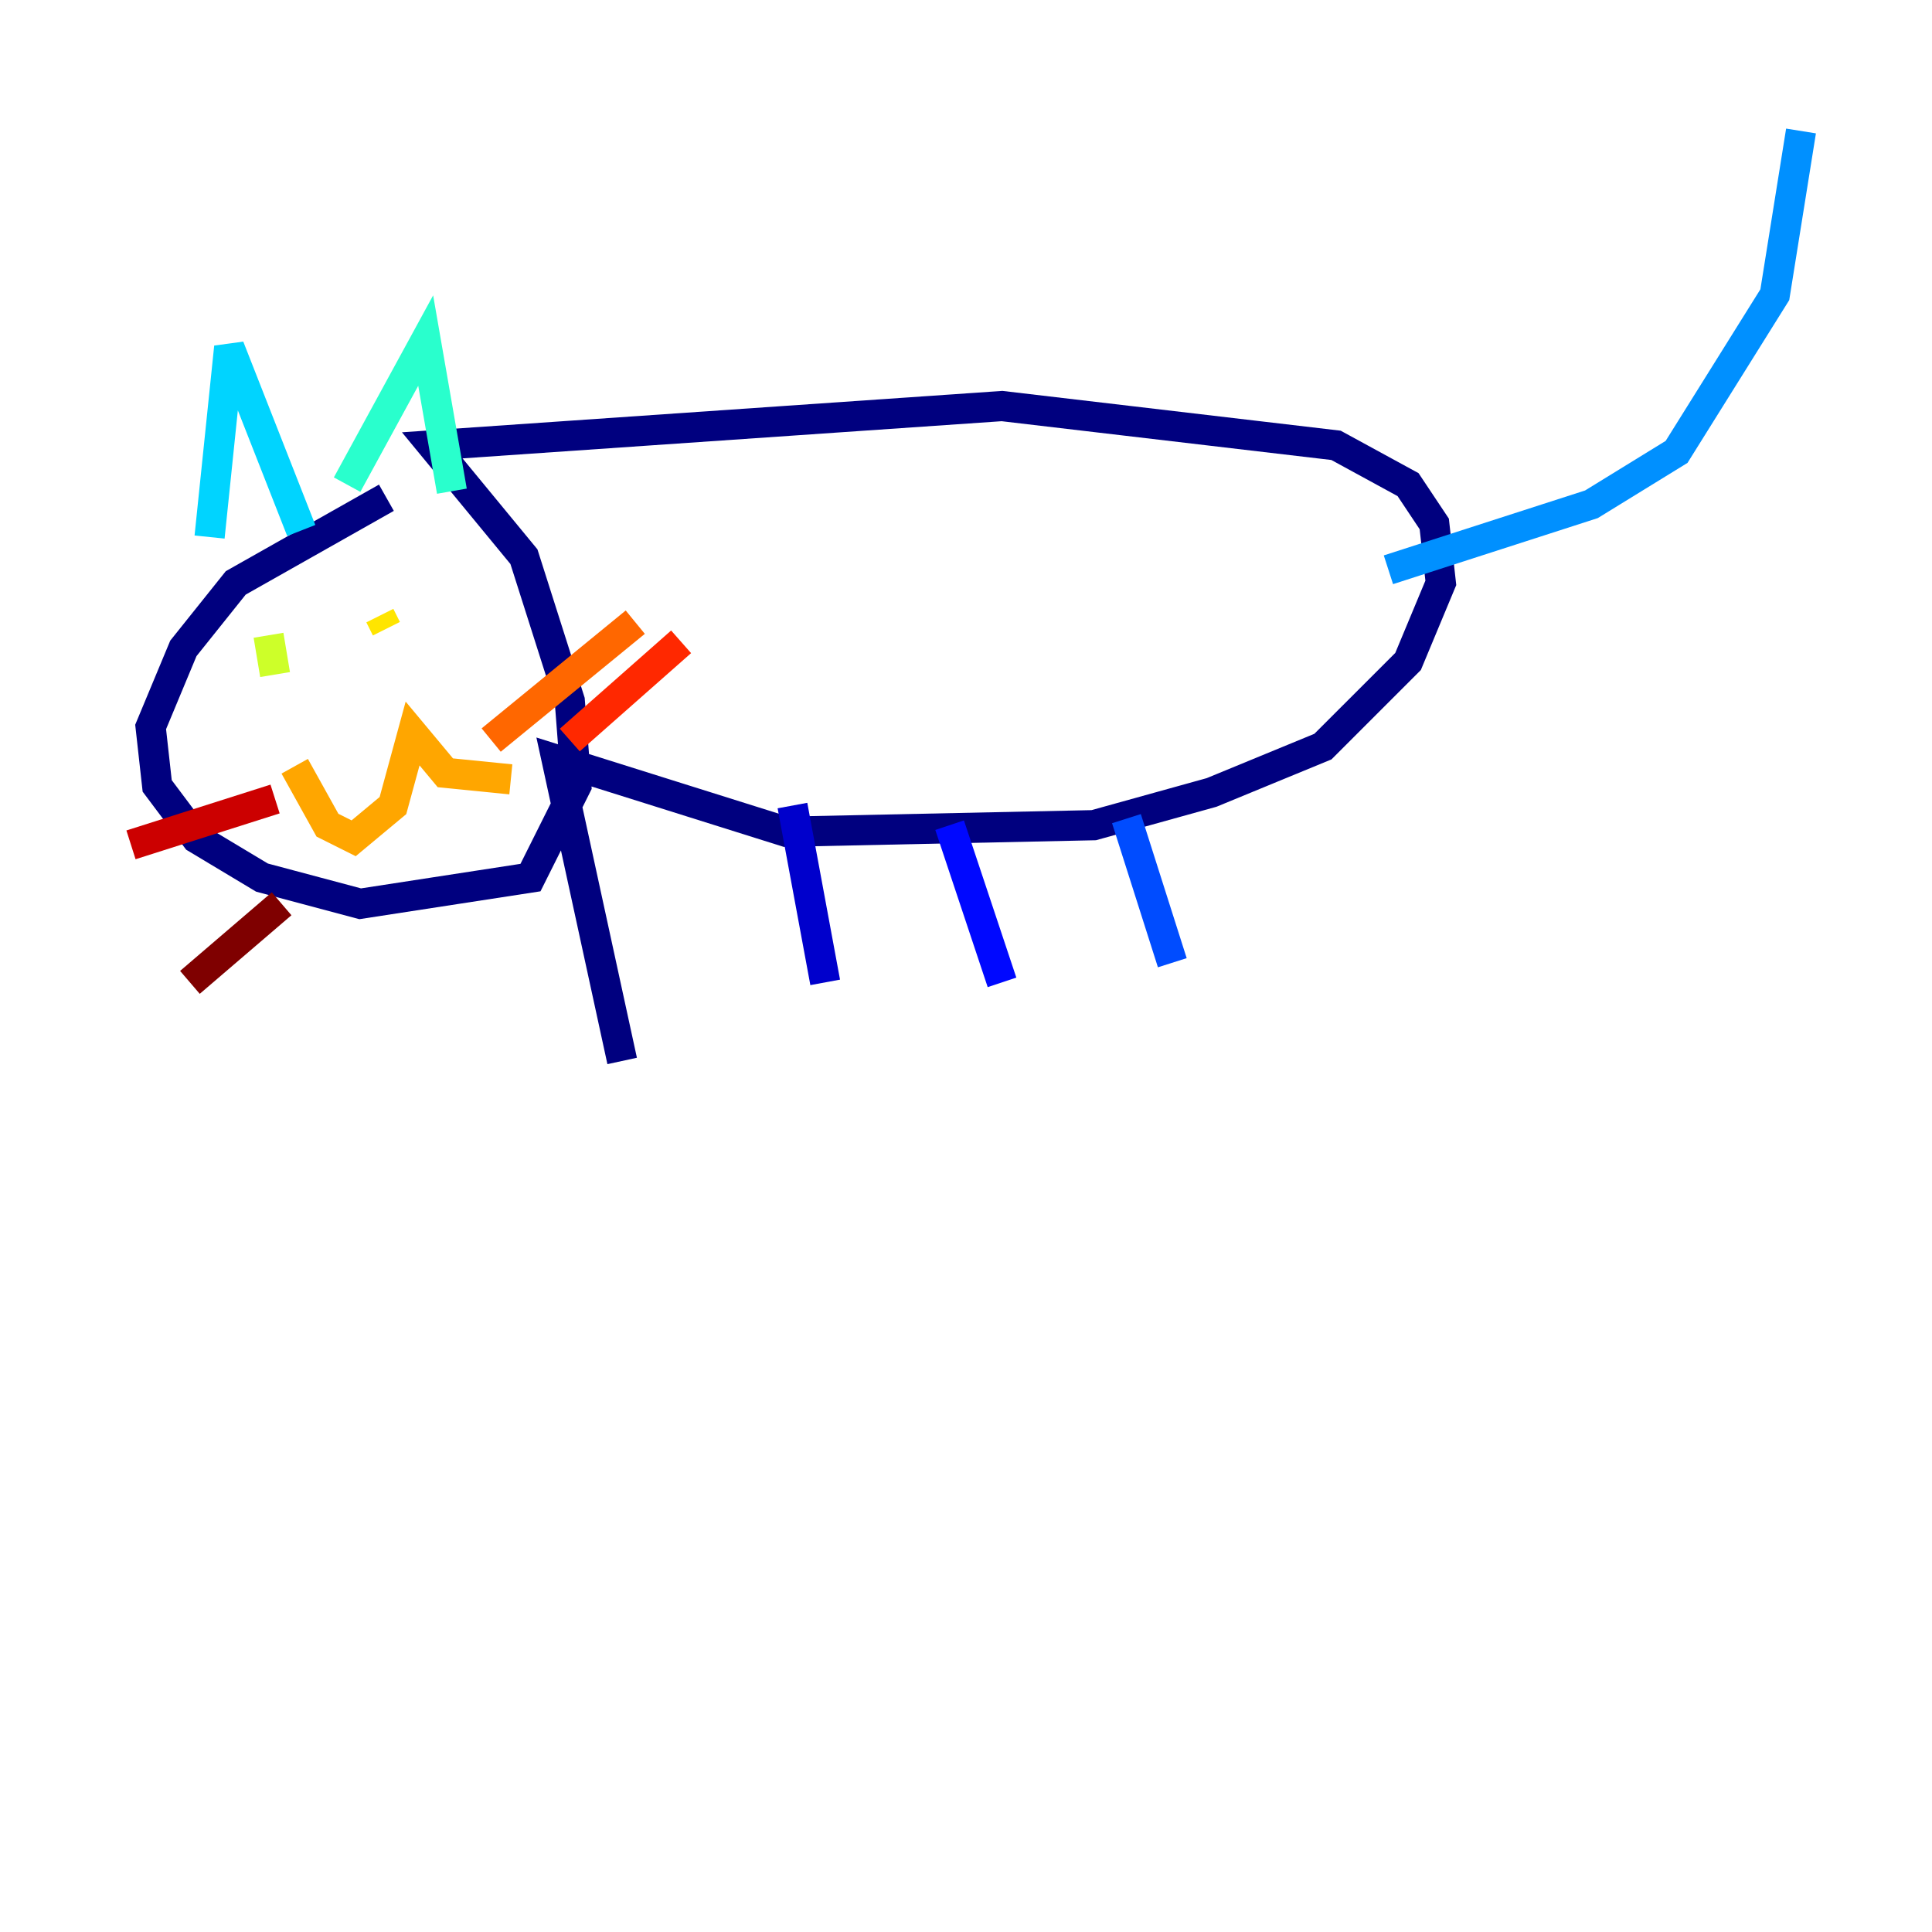 <?xml version="1.0" encoding="utf-8" ?>
<svg baseProfile="tiny" height="128" version="1.2" viewBox="0,0,128,128" width="128" xmlns="http://www.w3.org/2000/svg" xmlns:ev="http://www.w3.org/2001/xml-events" xmlns:xlink="http://www.w3.org/1999/xlink"><defs /><polyline fill="none" points="25.6,32.976 15.62,38.617 12.149,42.956 9.98,48.163 10.414,52.068 13.017,55.539 17.356,58.142 23.864,59.878 35.146,58.142 38.183,52.068 37.749,46.427 34.712,36.881 28.637,29.505 66.386,26.902 88.515,29.505 93.288,32.108 95.024,34.712 95.458,38.617 93.288,43.824 87.647,49.464 80.271,52.502 72.461,54.671 52.068,55.105 36.881,50.332 41.22,70.291" stroke="#00007f" stroke-width="2" /><polyline fill="none" points="52.502,53.37 54.671,65.085" stroke="#0000cc" stroke-width="2" /><polyline fill="none" points="62.915,54.671 66.386,65.085" stroke="#0008ff" stroke-width="2" /><polyline fill="none" points="74.63,54.237 77.668,63.783" stroke="#004cff" stroke-width="2" /><polyline fill="none" points="91.986,37.749 105.437,33.41 111.078,29.939 117.586,19.525 119.322,8.678" stroke="#0090ff" stroke-width="2" /><polyline fill="none" points="13.885,35.58 15.186,22.997 19.959,35.146" stroke="#00d4ff" stroke-width="2" /><polyline fill="none" points="22.997,32.108 28.203,22.563 29.939,32.542" stroke="#29ffcd" stroke-width="2" /><polyline fill="none" points="20.393,42.088 20.393,42.088" stroke="#5fff96" stroke-width="2" /><polyline fill="none" points="27.77,42.088 27.77,42.088" stroke="#96ff5f" stroke-width="2" /><polyline fill="none" points="17.79,42.088 18.224,44.691" stroke="#cdff29" stroke-width="2" /><polyline fill="none" points="25.166,40.786 25.6,41.654" stroke="#ffe500" stroke-width="2" /><polyline fill="none" points="19.525,50.766 21.695,54.671 23.43,55.539 26.034,53.37 27.336,48.597 29.505,51.2 33.844,51.634" stroke="#ffa600" stroke-width="2" /><polyline fill="none" points="32.542,49.031 42.088,41.22" stroke="#ff6700" stroke-width="2" /><polyline fill="none" points="37.749,49.031 45.125,42.522" stroke="#ff2800" stroke-width="2" /><polyline fill="none" points="18.224,52.936 8.678,55.973" stroke="#cc0000" stroke-width="2" /><polyline fill="none" points="18.658,59.878 12.583,65.085" stroke="#7f0000" stroke-width="2" /></svg>